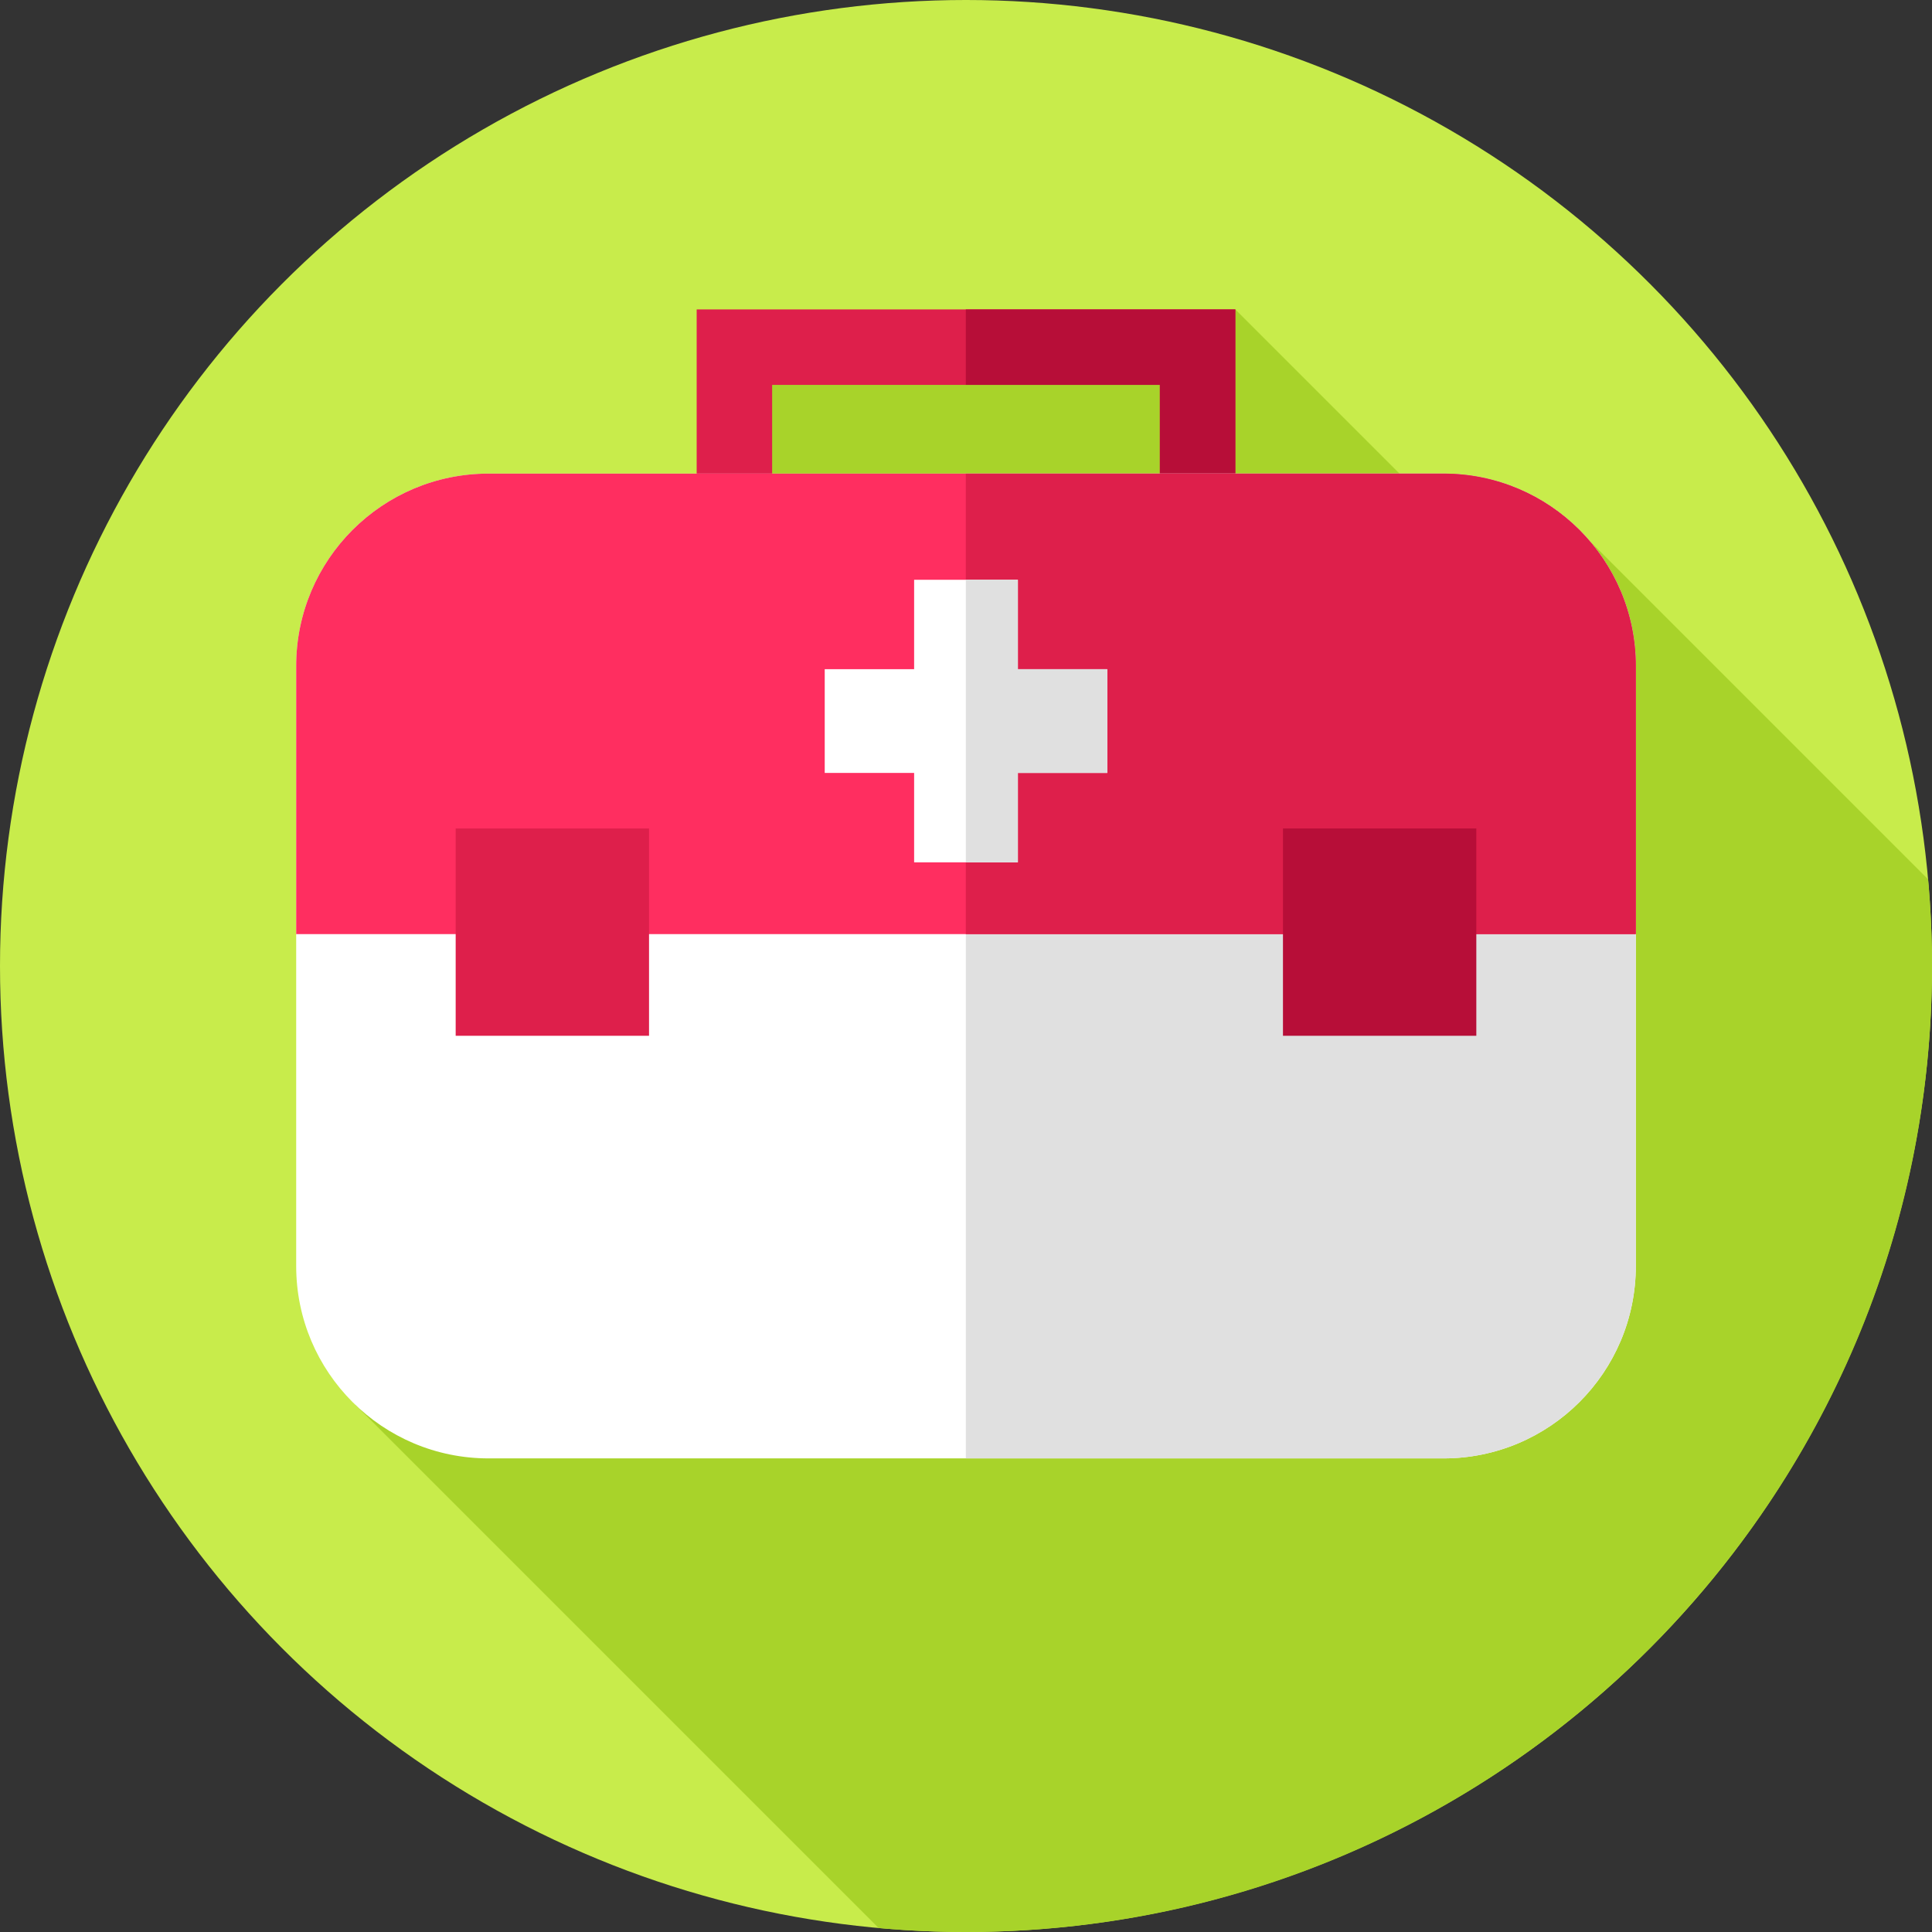 <?xml version="1.0" encoding="iso-8859-1"?>
<!-- Generator: Adobe Illustrator 19.0.0, SVG Export Plug-In . SVG Version: 6.00 Build 0)  -->
<svg version="1.1" id="Capa_1" xmlns="http://www.w3.org/2000/svg" xmlns:xlink="http://www.w3.org/1999/xlink" x="0px" y="0px"
	 viewBox="0 0 512 512" style="enable-background:new 0 0 512 512;" xml:space="preserve">
<rect x="0" y="0" width="512" height="512" fill="#333333" stroke="none"/>
<circle style="fill:#C8EC4B;" cx="256" cy="256" r="256"/>
<path style="fill:#A8D32A;" d="M512,256c0-7.742-0.364-15.398-1.037-22.965l-89.905-89.905l-14.904,17.649L327.375,82l-122.75,8.429
	L94.228,372.324l138.623,138.623C240.478,511.631,248.195,512,256,512C397.385,512,512,397.385,512,256z"/>
<path style="fill:#DE1F4B;" d="M327.375,178.5h-142.75V82h142.75V178.5z M204.625,158.5h102.75V102h-102.75V158.5z"/>
<polygon style="fill:#B70E38;" points="327.375,82 255.952,82 255.952,102 307.375,102 307.375,158.5 255.952,158.5 255.952,178.5 
	327.375,178.5 "/>
<path style="fill:#FFFFFF;" d="M382.527,386.489H129.473c-28.156,0-50.981-22.825-50.981-50.981V176.491
	c0-28.156,22.825-50.981,50.981-50.981h253.054c28.156,0,50.981,22.825,50.981,50.981v159.017
	C433.508,363.665,410.683,386.489,382.527,386.489z"/>
<path style="fill:#E0E0E0;" d="M382.527,125.511H255.952V386.49h126.575c28.156,0,50.981-22.825,50.981-50.98V176.491
	C433.508,148.335,410.683,125.511,382.527,125.511z"/>
<path style="fill:#FF2E60;" d="M433.508,176.491c0-28.156-22.825-50.981-50.981-50.981H129.473
	c-28.156,0-50.981,22.825-50.981,50.981v71.056h355.016V176.491z"/>
<path style="fill:#DE1F4B;" d="M433.508,176.491c0-28.156-22.825-50.98-50.981-50.98H255.952v122.037h177.555v-71.057H433.508z"/>
<polygon style="fill:#FFFFFF;" points="293.439,177.34 269.747,177.34 269.747,153.648 242.253,153.648 242.253,177.34 
	218.561,177.34 218.561,204.834 242.253,204.834 242.253,228.526 269.747,228.526 269.747,204.834 293.439,204.834 "/>
<polygon style="fill:#E0E0E0;" points="269.747,177.34 269.747,153.648 255.952,153.648 255.952,228.526 269.747,228.526 
	269.747,204.834 293.439,204.834 293.439,177.34 "/>
<rect x="120.76" y="219.55" style="fill:#DE1F4B;" width="51.24" height="54.943"/>
<rect x="340" y="219.55" style="fill:#B70E38;" width="51.24" height="54.943"/>
<g>
</g>
<g>
</g>
<g>
</g>
<g>
</g>
<g>
</g>
<g>
</g>
<g>
</g>
<g>
</g>
<g>
</g>
<g>
</g>
<g>
</g>
<g>
</g>
<g>
</g>
<g>
</g>
<g>
</g>
</svg>
